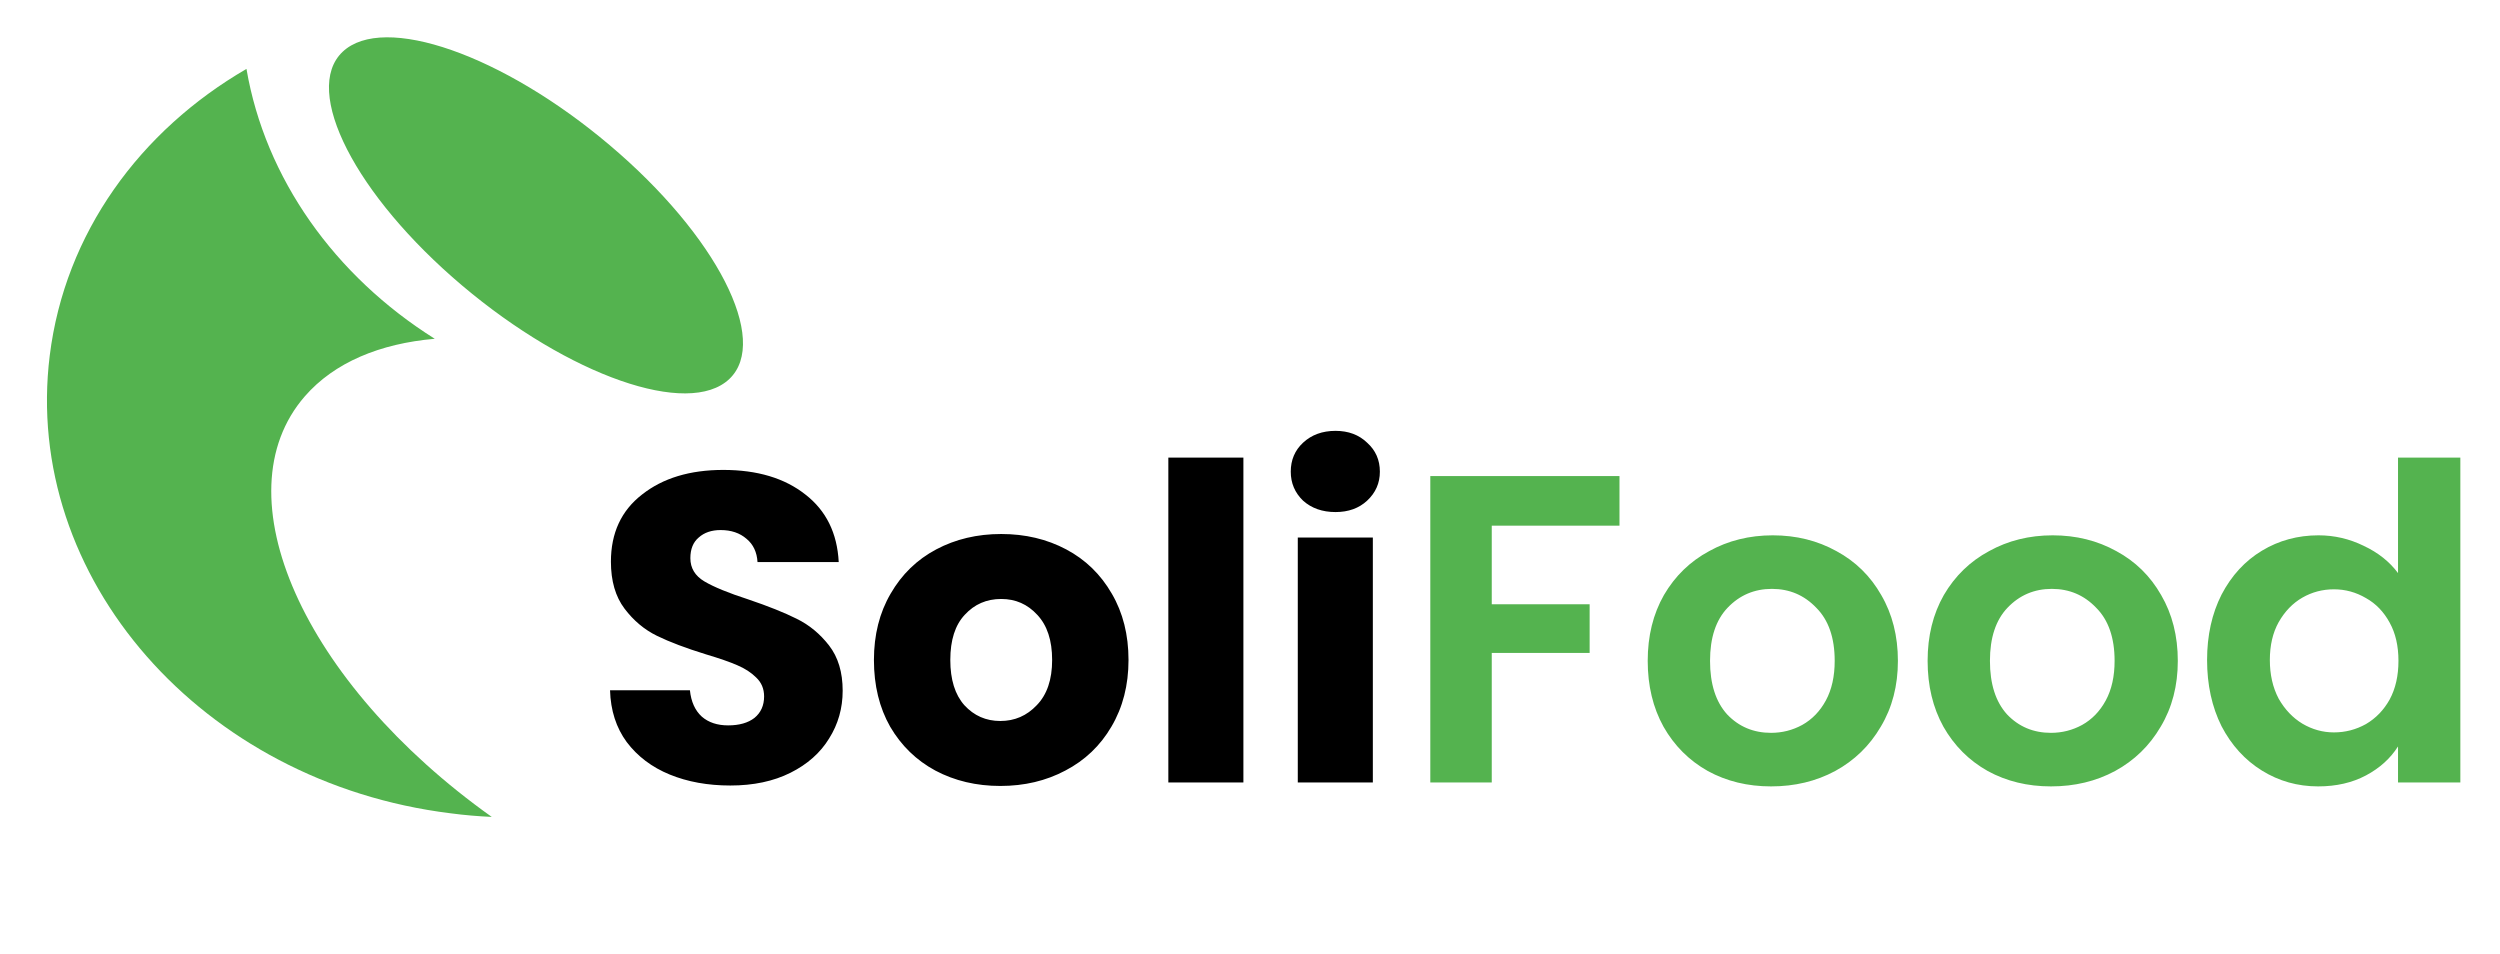 <svg width="131" height="50" viewBox="0 0 131 50" fill="none" xmlns="http://www.w3.org/2000/svg">
<path d="M24.216 14.962C18.619 10.23 15.819 4.742 17.953 2.715C20.097 0.681 26.358 2.873 31.954 7.612C37.551 12.344 40.352 17.832 38.217 19.859C36.083 21.886 29.814 19.693 24.216 14.962V14.962ZM25.768 42.806C15.877 35.771 11.488 25.929 15.972 20.768C17.518 18.991 19.907 18.003 22.781 17.752C17.538 14.458 13.897 9.347 12.915 3.611C7.344 6.843 3.402 12.205 2.606 18.634C1.167 30.266 10.573 41.004 23.611 42.617C24.34 42.715 25.057 42.773 25.768 42.806V42.806Z" fill="#54B34F"/>
<path d="M38.268 41.161C37.087 41.161 36.029 40.969 35.094 40.586C34.159 40.203 33.407 39.635 32.84 38.884C32.288 38.133 31.997 37.228 31.966 36.17H36.152C36.213 36.768 36.42 37.228 36.773 37.55C37.126 37.857 37.586 38.01 38.153 38.01C38.736 38.01 39.196 37.88 39.533 37.619C39.87 37.343 40.039 36.967 40.039 36.492C40.039 36.093 39.901 35.764 39.625 35.503C39.364 35.242 39.035 35.028 38.636 34.859C38.253 34.69 37.701 34.499 36.98 34.284C35.937 33.962 35.086 33.64 34.427 33.318C33.768 32.996 33.2 32.521 32.725 31.892C32.25 31.263 32.012 30.443 32.012 29.431C32.012 27.928 32.556 26.755 33.645 25.912C34.734 25.053 36.152 24.624 37.9 24.624C39.679 24.624 41.112 25.053 42.201 25.912C43.29 26.755 43.872 27.936 43.949 29.454H39.694C39.663 28.933 39.472 28.526 39.119 28.235C38.766 27.928 38.314 27.775 37.762 27.775C37.287 27.775 36.903 27.905 36.612 28.166C36.321 28.411 36.175 28.772 36.175 29.247C36.175 29.768 36.42 30.175 36.911 30.466C37.402 30.757 38.168 31.072 39.211 31.409C40.254 31.762 41.097 32.099 41.741 32.421C42.4 32.743 42.968 33.211 43.443 33.824C43.918 34.437 44.156 35.227 44.156 36.193C44.156 37.113 43.918 37.949 43.443 38.7C42.983 39.451 42.308 40.049 41.419 40.494C40.53 40.939 39.479 41.161 38.268 41.161ZM52.418 41.184C51.161 41.184 50.026 40.916 49.014 40.379C48.018 39.842 47.228 39.076 46.645 38.079C46.078 37.082 45.794 35.917 45.794 34.583C45.794 33.264 46.086 32.107 46.668 31.11C47.251 30.098 48.048 29.324 49.06 28.787C50.072 28.25 51.207 27.982 52.464 27.982C53.722 27.982 54.856 28.25 55.868 28.787C56.88 29.324 57.678 30.098 58.26 31.11C58.843 32.107 59.134 33.264 59.134 34.583C59.134 35.902 58.835 37.067 58.237 38.079C57.655 39.076 56.85 39.842 55.822 40.379C54.81 40.916 53.676 41.184 52.418 41.184ZM52.418 37.78C53.17 37.78 53.806 37.504 54.327 36.952C54.864 36.4 55.132 35.61 55.132 34.583C55.132 33.556 54.872 32.766 54.35 32.214C53.844 31.662 53.216 31.386 52.464 31.386C51.698 31.386 51.061 31.662 50.555 32.214C50.049 32.751 49.796 33.54 49.796 34.583C49.796 35.61 50.042 36.4 50.532 36.952C51.038 37.504 51.667 37.78 52.418 37.78ZM65.154 23.98V41H61.221V23.98H65.154ZM69.982 26.832C69.292 26.832 68.725 26.633 68.28 26.234C67.851 25.82 67.636 25.314 67.636 24.716C67.636 24.103 67.851 23.597 68.28 23.198C68.725 22.784 69.292 22.577 69.982 22.577C70.657 22.577 71.209 22.784 71.638 23.198C72.083 23.597 72.305 24.103 72.305 24.716C72.305 25.314 72.083 25.82 71.638 26.234C71.209 26.633 70.657 26.832 69.982 26.832ZM71.937 28.166V41H68.004V28.166H71.937Z" fill="black"/>
<path d="M84.861 24.946V27.545H78.168V31.662H83.297V34.215H78.168V41H74.948V24.946H84.861ZM92.803 41.207C91.576 41.207 90.472 40.939 89.491 40.402C88.509 39.85 87.735 39.076 87.168 38.079C86.616 37.082 86.34 35.932 86.34 34.629C86.34 33.326 86.623 32.176 87.191 31.179C87.773 30.182 88.563 29.416 89.56 28.879C90.556 28.327 91.668 28.051 92.895 28.051C94.121 28.051 95.233 28.327 96.23 28.879C97.226 29.416 98.008 30.182 98.576 31.179C99.158 32.176 99.45 33.326 99.45 34.629C99.45 35.932 99.151 37.082 98.553 38.079C97.97 39.076 97.173 39.85 96.161 40.402C95.164 40.939 94.045 41.207 92.803 41.207ZM92.803 38.401C93.385 38.401 93.93 38.263 94.436 37.987C94.957 37.696 95.371 37.266 95.678 36.699C95.984 36.132 96.138 35.442 96.138 34.629C96.138 33.418 95.816 32.49 95.172 31.846C94.543 31.187 93.769 30.857 92.849 30.857C91.929 30.857 91.154 31.187 90.526 31.846C89.912 32.49 89.606 33.418 89.606 34.629C89.606 35.84 89.905 36.776 90.503 37.435C91.116 38.079 91.883 38.401 92.803 38.401ZM107.47 41.207C106.243 41.207 105.139 40.939 104.158 40.402C103.176 39.85 102.402 39.076 101.835 38.079C101.283 37.082 101.007 35.932 101.007 34.629C101.007 33.326 101.29 32.176 101.858 31.179C102.44 30.182 103.23 29.416 104.227 28.879C105.223 28.327 106.335 28.051 107.562 28.051C108.788 28.051 109.9 28.327 110.897 28.879C111.893 29.416 112.675 30.182 113.243 31.179C113.825 32.176 114.117 33.326 114.117 34.629C114.117 35.932 113.818 37.082 113.22 38.079C112.637 39.076 111.84 39.85 110.828 40.402C109.831 40.939 108.712 41.207 107.47 41.207ZM107.47 38.401C108.052 38.401 108.597 38.263 109.103 37.987C109.624 37.696 110.038 37.266 110.345 36.699C110.651 36.132 110.805 35.442 110.805 34.629C110.805 33.418 110.483 32.49 109.839 31.846C109.21 31.187 108.436 30.857 107.516 30.857C106.596 30.857 105.821 31.187 105.193 31.846C104.579 32.49 104.273 33.418 104.273 34.629C104.273 35.84 104.572 36.776 105.17 37.435C105.783 38.079 106.55 38.401 107.47 38.401ZM115.651 34.583C115.651 33.295 115.904 32.153 116.41 31.156C116.931 30.159 117.636 29.393 118.526 28.856C119.415 28.319 120.404 28.051 121.493 28.051C122.321 28.051 123.11 28.235 123.862 28.603C124.613 28.956 125.211 29.431 125.656 30.029V23.98H128.922V41H125.656V39.114C125.257 39.743 124.697 40.249 123.977 40.632C123.256 41.015 122.42 41.207 121.47 41.207C120.396 41.207 119.415 40.931 118.526 40.379C117.636 39.827 116.931 39.053 116.41 38.056C115.904 37.044 115.651 35.886 115.651 34.583ZM125.679 34.629C125.679 33.847 125.525 33.18 125.219 32.628C124.912 32.061 124.498 31.631 123.977 31.34C123.455 31.033 122.896 30.88 122.298 30.88C121.7 30.88 121.148 31.026 120.642 31.317C120.136 31.608 119.722 32.038 119.4 32.605C119.093 33.157 118.94 33.816 118.94 34.583C118.94 35.35 119.093 36.024 119.4 36.607C119.722 37.174 120.136 37.611 120.642 37.918C121.163 38.225 121.715 38.378 122.298 38.378C122.896 38.378 123.455 38.232 123.977 37.941C124.498 37.634 124.912 37.205 125.219 36.653C125.525 36.086 125.679 35.411 125.679 34.629Z" fill="#54B34F"/>
</svg>
